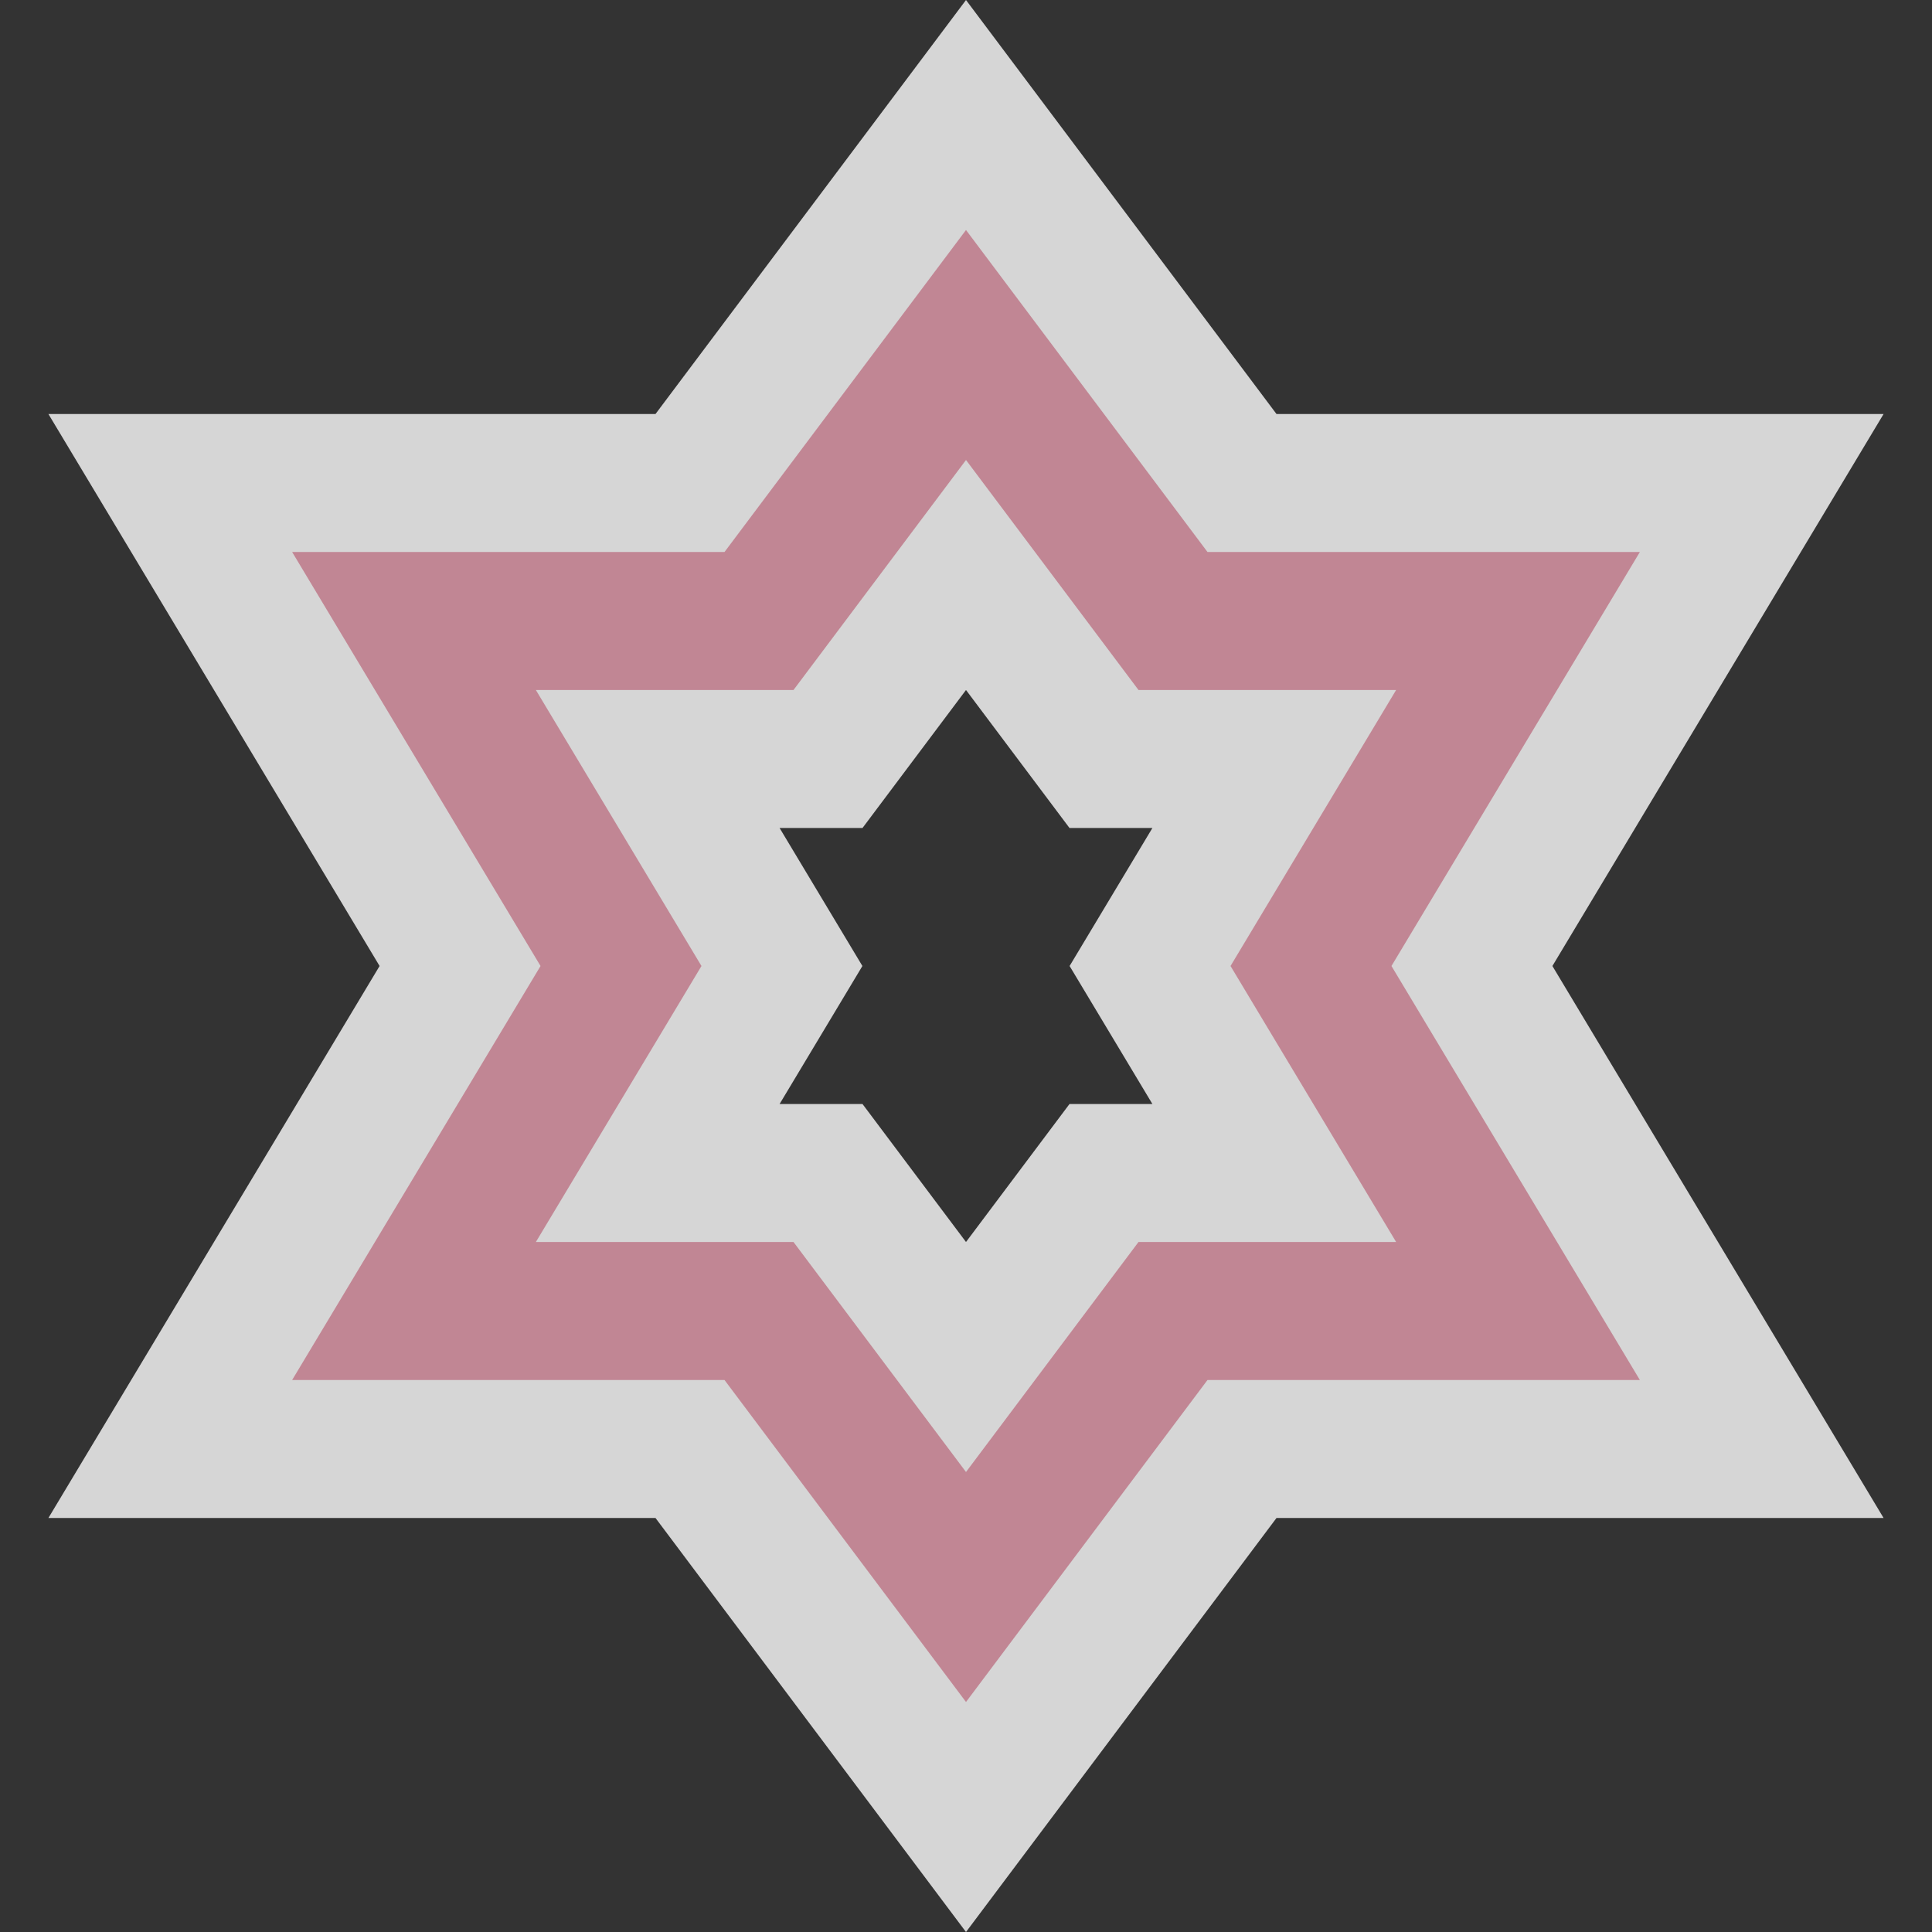 <?xml version="1.0" encoding="utf-8"?>
<!-- Generator: Adobe Illustrator 21.1.0, SVG Export Plug-In . SVG Version: 6.00 Build 0)  -->
<svg version="1.1"
	 id="svg4460" inkscape:version="0.48.2 r9819" sodipodi:docname="marker-24.svg" xmlns:cc="http://creativecommons.org/ns#" xmlns:dc="http://purl.org/dc/elements/1.1/" xmlns:inkscape="http://www.inkscape.org/namespaces/inkscape" xmlns:rdf="http://www.w3.org/1999/02/22-rdf-syntax-ns#" xmlns:sodipodi="http://sodipodi.sourceforge.net/DTD/sodipodi-0.dtd" xmlns:svg="http://www.w3.org/2000/svg"
	 xmlns="http://www.w3.org/2000/svg" xmlns:xlink="http://www.w3.org/1999/xlink" x="0px" y="0px" viewBox="0 0 28 28"
	 style="enable-background:new 0 0 28 28;" xml:space="preserve">
<rect x="0" y="0" width="28" height="28" fill="#333333" stroke="none"/>
<style type="text/css">
	.st0{opacity:0.8;fill:none;stroke:#FFFFFF;stroke-width:6;stroke-miterlimit:10;}
	.st1{fill:none;stroke:#C18694;stroke-width:2;stroke-miterlimit:10;}
</style>
<path id="path6716-4-8" inkscape:connector-curvature="0" sodipodi:nodetypes="ccccccccccccc" class="st0" d="M14,5l-3,4H6l3,5l-3,5
	h5l3,4l3-4h5l-3-5l3-5h-5L14,5z"/>
<path id="path6716-4-8_1_" inkscape:connector-curvature="0" sodipodi:nodetypes="ccccccccccccc" class="st1" d="M14,5l-3,4H6l3,5
	l-3,5h5l3,4l3-4h5l-3-5l3-5h-5L14,5z"/>
</svg>
